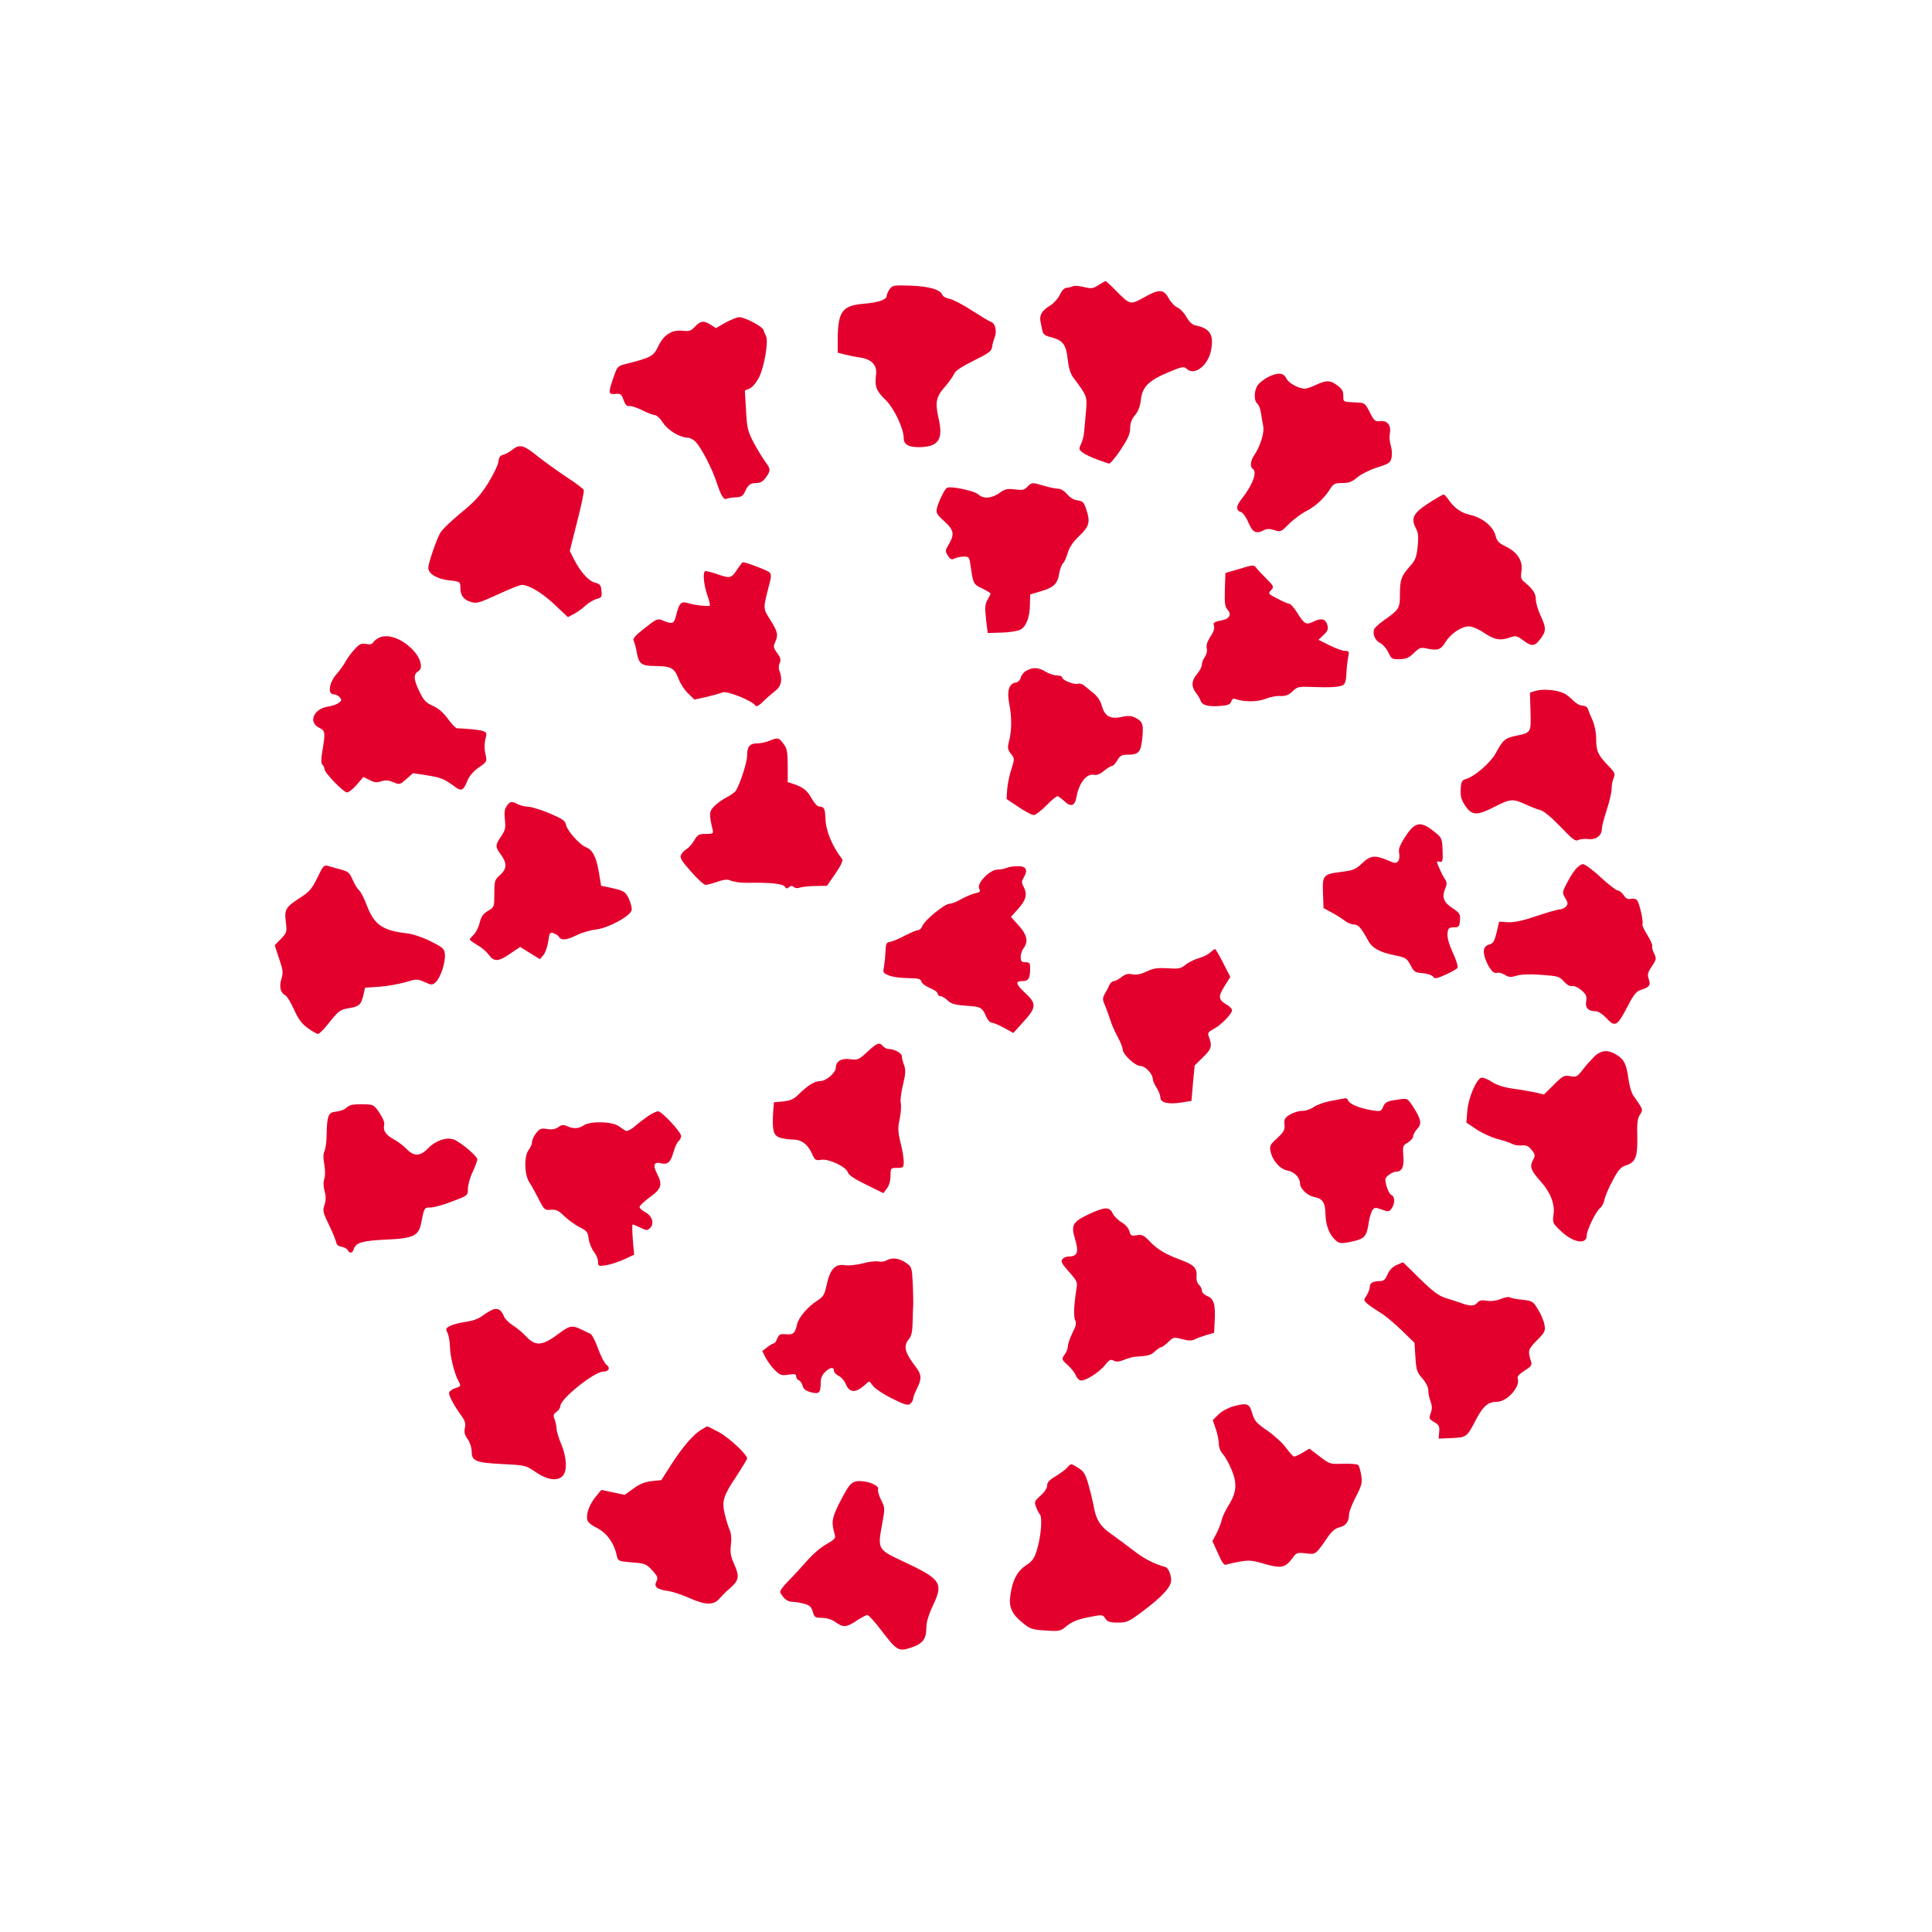 <?xml version="1.0" standalone="no"?>
<!DOCTYPE svg PUBLIC "-//W3C//DTD SVG 20010904//EN"
 "http://www.w3.org/TR/2001/REC-SVG-20010904/DTD/svg10.dtd">
<svg version="1.0" xmlns="http://www.w3.org/2000/svg"
 width="1024pt" height="1024pt" viewBox="0 0 1024 1024" 
 preserveAspectRatio="xMidYMid meet">

<g transform="translate(0,1024) scale(0.1,-0.1)"
fill="#E3002D" stroke="none">
<path d="M5822 8729 c-29 -19 -37 -20 -78 -10 -25 6 -50 8 -57 4 -7 -4 -21 -7
-32 -8 -13 0 -26 -13 -37 -36 -9 -20 -33 -47 -53 -59 -43 -26 -57 -51 -50 -85
3 -14 7 -36 10 -49 4 -18 15 -26 48 -34 61 -16 78 -39 86 -117 5 -43 14 -75
29 -95 75 -101 74 -99 68 -180 -4 -41 -8 -91 -10 -110 -1 -19 -9 -48 -16 -63
-13 -27 -12 -30 9 -46 13 -10 47 -26 75 -36 28 -10 56 -20 63 -22 6 -3 34 30
62 72 39 59 51 85 51 115 0 27 8 48 25 69 18 20 28 47 32 83 8 68 41 101 148
146 73 30 80 31 96 16 41 -37 113 20 128 100 15 82 -5 115 -81 131 -18 3 -34
18 -49 44 -12 22 -34 45 -48 51 -14 6 -35 27 -46 48 -27 50 -51 51 -129 7 -75
-42 -76 -42 -151 34 -27 28 -52 51 -55 51 -3 0 -20 -10 -38 -21z"/>
<path d="M4715 8707 c-8 -12 -15 -27 -15 -34 0 -21 -42 -36 -123 -43 -114 -10
-136 -41 -137 -192 l0 -67 38 -10 c20 -5 57 -13 81 -16 63 -10 91 -41 84 -93
-8 -60 2 -85 50 -131 45 -43 97 -152 97 -204 0 -32 25 -47 78 -47 105 0 133
39 107 151 -20 89 -14 116 36 172 21 25 42 55 47 67 5 14 41 38 102 68 79 39
96 51 98 72 2 14 8 37 14 52 13 34 3 75 -20 82 -9 3 -55 31 -102 61 -46 30
-99 58 -117 61 -17 3 -34 12 -37 19 -11 30 -69 47 -167 51 -92 3 -99 2 -114
-19z"/>
<path d="M3845 8530 l-50 -29 -32 20 c-35 22 -53 18 -86 -19 -14 -15 -27 -19
-60 -15 -57 6 -100 -22 -129 -84 -24 -51 -39 -59 -175 -93 -39 -10 -42 -13
-62 -72 -28 -83 -27 -89 10 -86 28 3 33 -1 44 -32 9 -26 17 -34 31 -32 11 1
42 -9 69 -23 28 -14 57 -25 66 -25 9 0 28 -18 43 -41 27 -41 90 -78 132 -79
11 0 30 -10 41 -22 32 -34 89 -145 112 -217 23 -70 38 -94 54 -84 5 3 26 6 46
7 29 1 38 6 50 31 17 37 28 45 63 45 18 0 33 9 47 29 27 37 26 45 -3 84 -13
18 -41 63 -61 100 -32 62 -36 78 -41 173 l-6 104 26 11 c16 8 36 33 51 63 27
57 49 189 35 215 -5 9 -11 23 -13 32 -6 19 -102 69 -130 68 -12 -1 -44 -14
-72 -29z"/>
<path d="M6718 8240 c-20 -11 -44 -30 -52 -42 -20 -28 -21 -82 -2 -97 8 -7 16
-28 19 -49 3 -20 9 -51 12 -69 8 -34 -15 -108 -47 -155 -20 -29 -24 -63 -8
-73 25 -16 -1 -86 -58 -158 -32 -40 -33 -62 -3 -72 9 -3 27 -28 38 -55 22 -53
42 -62 84 -39 14 7 30 7 54 -1 32 -11 35 -9 78 34 25 25 67 56 94 69 49 26 95
69 126 120 15 23 24 27 62 27 35 0 51 6 78 29 18 16 65 40 105 53 66 21 72 25
78 55 3 18 1 46 -5 63 -5 17 -8 44 -5 59 9 45 -11 73 -49 69 -29 -3 -34 1 -57
47 -21 43 -30 50 -55 51 -88 4 -85 2 -85 32 0 32 -7 42 -40 65 -31 22 -55 21
-105 -3 -22 -11 -48 -19 -58 -20 -34 0 -87 29 -99 54 -14 32 -47 33 -100 6z"/>
<path d="M2715 7856 c-17 -13 -39 -25 -50 -27 -14 -3 -21 -13 -23 -35 -2 -18
-27 -69 -55 -115 -42 -66 -71 -98 -146 -159 -51 -42 -100 -89 -108 -105 -22
-41 -63 -161 -63 -184 0 -32 46 -60 111 -67 57 -6 59 -8 59 -36 0 -43 15 -65
54 -78 32 -10 43 -7 144 39 60 28 117 51 128 51 39 -1 106 -41 174 -105 l70
-66 30 16 c16 8 45 28 63 45 18 16 45 32 61 36 24 6 27 10 24 42 -3 31 -7 37
-35 44 -34 9 -77 57 -112 126 l-21 42 39 155 c22 85 38 161 35 168 -2 6 -44
38 -92 69 -48 32 -115 80 -149 107 -77 63 -99 69 -138 37z"/>
<path d="M5445 7660 c-15 -17 -26 -19 -66 -14 -39 5 -52 2 -76 -15 -44 -33
-90 -37 -117 -12 -21 20 -149 47 -168 35 -12 -8 -44 -74 -52 -107 -6 -25 -1
-34 39 -70 51 -46 55 -68 24 -122 -20 -33 -20 -37 -5 -60 14 -21 20 -23 36
-15 10 5 32 10 48 10 28 0 30 -3 36 -47 14 -98 15 -100 62 -122 24 -12 44 -24
44 -27 0 -3 -7 -18 -16 -33 -13 -23 -15 -40 -8 -102 l9 -74 73 2 c40 1 84 8
99 15 32 16 51 65 52 135 l1 52 56 17 c69 20 89 39 98 94 4 24 13 48 20 54 7
6 18 31 25 55 9 30 28 59 62 91 54 52 59 74 35 145 -12 34 -19 40 -45 43 -19
2 -40 14 -55 33 -15 17 -34 29 -49 29 -13 0 -46 7 -73 15 -63 19 -67 19 -89
-5z"/>
<path d="M7592 7586 c-102 -64 -117 -89 -87 -147 12 -22 14 -45 9 -96 -6 -55
-12 -72 -39 -102 -48 -54 -55 -73 -55 -149 0 -77 -3 -82 -88 -142 -24 -17 -45
-37 -49 -45 -9 -26 6 -61 32 -73 13 -6 33 -28 43 -49 16 -35 20 -38 60 -37 34
1 50 7 76 33 30 29 36 31 72 23 54 -11 70 -6 95 34 27 45 85 84 124 84 18 0
51 -14 82 -35 55 -37 86 -42 138 -23 29 10 36 8 67 -15 46 -35 62 -34 92 6 32
42 32 58 1 125 -14 30 -25 69 -25 87 0 30 -16 54 -65 94 -13 11 -16 23 -11 53
9 54 -21 101 -82 131 -38 18 -48 29 -55 57 -12 49 -69 96 -135 111 -51 12 -87
38 -119 87 -9 12 -18 22 -22 21 -3 0 -30 -15 -59 -33z"/>
<path d="M3906 7220 c-30 -46 -37 -47 -111 -21 -29 10 -56 16 -59 13 -12 -11
-5 -74 13 -127 11 -30 16 -55 13 -56 -22 -3 -82 4 -110 13 -42 13 -51 5 -67
-59 -13 -51 -19 -53 -71 -32 -29 12 -33 10 -97 -40 -53 -42 -65 -56 -58 -69 5
-10 12 -36 16 -60 10 -60 26 -72 95 -72 85 0 105 -10 126 -67 10 -26 33 -62
52 -79 l33 -32 67 15 c37 9 73 19 81 23 21 11 160 -44 176 -71 5 -6 19 2 40
23 18 18 47 43 64 56 32 24 40 61 22 107 -5 11 -4 30 2 41 7 17 4 29 -14 53
-19 26 -21 34 -11 56 18 40 15 55 -25 119 -40 65 -40 54 -4 195 9 31 9 47 1
56 -9 11 -125 55 -143 55 -3 0 -16 -18 -31 -40z"/>
<path d="M6570 7225 l-75 -22 -3 -88 c-2 -70 0 -91 14 -106 22 -24 12 -47 -23
-55 -51 -11 -55 -13 -48 -33 3 -12 -4 -33 -20 -56 -16 -25 -23 -45 -19 -61 4
-13 -1 -32 -10 -46 -9 -12 -16 -31 -16 -41 0 -11 -11 -32 -25 -49 -30 -35 -32
-66 -7 -99 10 -13 22 -32 25 -42 9 -25 37 -33 101 -29 45 3 56 8 62 24 4 13
11 17 22 13 41 -16 121 -16 159 1 21 9 56 16 77 15 30 -1 47 5 67 25 25 24 33
26 101 23 98 -4 150 -1 168 11 10 6 15 27 16 57 1 26 5 65 9 86 7 34 6 37 -16
37 -13 0 -50 14 -83 30 l-58 29 27 25 c21 20 26 31 21 51 -9 35 -31 41 -73 21
-41 -20 -49 -15 -90 50 -15 24 -33 44 -40 44 -6 0 -34 12 -62 27 -49 25 -51
27 -34 45 16 18 15 21 -25 61 -23 23 -48 49 -55 59 -11 15 -18 14 -87 -7z"/>
<path d="M2005 6858 c-11 -6 -24 -17 -28 -24 -5 -9 -18 -11 -37 -7 -25 4 -35
0 -60 -28 -17 -18 -38 -46 -47 -63 -9 -17 -31 -48 -49 -69 -40 -44 -49 -107
-15 -107 10 0 25 -7 32 -16 11 -14 10 -18 -5 -29 -10 -8 -36 -17 -58 -20 -77
-13 -106 -84 -45 -113 31 -15 32 -26 16 -120 -8 -47 -8 -67 0 -75 6 -6 11 -17
11 -24 0 -19 101 -123 119 -123 9 0 32 18 52 41 l35 41 33 -16 c25 -14 39 -15
62 -7 22 7 38 6 64 -5 33 -14 35 -13 69 17 l35 31 72 -11 c76 -12 95 -20 146
-58 38 -29 48 -25 70 28 10 26 31 50 60 71 42 28 44 33 38 62 -9 37 -9 62 0
98 6 22 3 27 -17 34 -19 6 -77 12 -136 14 -6 0 -28 22 -48 50 -24 33 -50 56
-80 69 -38 17 -49 29 -74 82 -29 61 -29 86 0 104 22 14 10 65 -26 104 -59 66
-141 96 -189 69z"/>
<path d="M5440 6685 c-14 -7 -27 -24 -30 -37 -4 -14 -14 -24 -28 -26 -34 -5
-46 -46 -33 -111 14 -70 14 -140 0 -196 -10 -39 -9 -47 9 -70 20 -25 20 -26 2
-84 -11 -32 -20 -81 -22 -107 l-3 -49 63 -42 c35 -24 71 -43 81 -43 9 0 39 23
66 50 27 28 54 50 59 50 5 0 22 -12 37 -26 35 -34 56 -26 65 23 13 75 55 126
94 116 12 -3 32 5 51 21 17 14 36 26 42 26 7 0 20 14 29 30 14 25 24 30 53 30
60 0 71 12 79 83 8 77 3 93 -35 112 -23 12 -38 13 -75 5 -59 -13 -89 4 -104
59 -6 24 -23 50 -43 66 -17 14 -40 33 -50 41 -11 9 -25 13 -34 10 -18 -7 -83
19 -83 33 0 6 -12 11 -27 11 -16 0 -43 9 -61 20 -38 23 -67 25 -102 5z"/>
<path d="M8142 6579 l-33 -10 3 -100 c3 -113 4 -112 -78 -129 -57 -12 -69 -22
-108 -95 -28 -50 -114 -124 -160 -135 -17 -5 -22 -14 -24 -52 -2 -37 2 -55 23
-87 36 -54 62 -55 153 -9 85 44 100 46 167 15 28 -13 63 -27 80 -31 18 -5 58
-38 106 -88 65 -68 79 -79 95 -70 10 5 34 7 52 5 39 -6 72 18 72 53 0 13 12
59 26 101 14 43 26 94 26 113 0 19 5 45 11 58 9 20 6 28 -30 65 -54 56 -63 76
-63 141 0 33 -8 73 -19 98 -11 24 -22 51 -25 61 -3 10 -15 17 -29 17 -13 0
-34 12 -48 26 -13 14 -35 32 -49 39 -36 18 -110 25 -148 14z"/>
<path d="M4081 6315 c-18 -8 -48 -15 -65 -15 -42 0 -56 -16 -56 -64 0 -34 -33
-139 -59 -186 -4 -8 -28 -25 -52 -37 -24 -13 -54 -35 -67 -50 -24 -26 -24 -40
-5 -120 5 -21 2 -23 -36 -23 -37 0 -44 -4 -62 -35 -12 -20 -30 -40 -40 -45
-10 -6 -23 -19 -29 -30 -8 -16 0 -30 52 -89 34 -39 69 -71 78 -71 8 0 36 7 61
16 29 11 54 14 65 9 20 -9 61 -15 94 -14 124 2 190 -5 200 -21 7 -11 12 -11
22 -2 10 8 18 8 25 1 7 -7 21 -8 34 -3 13 4 51 8 83 8 l59 1 45 65 c28 40 41
69 36 76 -55 72 -87 150 -89 217 -2 51 -7 62 -33 62 -9 0 -27 19 -40 43 -24
43 -44 59 -97 77 l-30 10 0 87 c0 72 -4 91 -21 114 -26 35 -31 36 -73 19z"/>
<path d="M2686 5968 c-12 -16 -14 -36 -10 -73 5 -43 2 -55 -20 -88 -32 -47
-32 -55 -1 -97 33 -45 32 -76 -5 -108 -28 -25 -30 -31 -30 -98 0 -71 0 -72
-34 -92 -25 -15 -36 -30 -44 -64 -6 -24 -21 -53 -32 -63 -11 -10 -20 -21 -20
-25 0 -3 18 -16 40 -29 21 -12 49 -35 60 -51 28 -39 52 -38 115 6 l52 35 53
-33 52 -32 19 23 c10 12 21 45 25 72 6 45 9 49 28 43 11 -4 25 -13 29 -20 12
-20 41 -17 95 10 26 13 70 26 99 29 66 7 187 73 191 104 2 11 -5 38 -15 59
-18 39 -27 44 -107 61 l-40 8 -12 73 c-14 81 -33 118 -69 132 -33 13 -99 87
-105 118 -4 22 -19 32 -85 60 -44 19 -96 35 -115 36 -19 1 -45 7 -57 14 -30
17 -40 15 -57 -10z"/>
<path d="M7450 5808 c-32 -49 -39 -69 -34 -91 3 -16 1 -34 -6 -42 -10 -12 -18
-11 -57 6 -65 28 -91 25 -134 -17 -31 -30 -46 -37 -101 -44 -106 -13 -109 -17
-106 -112 l3 -81 42 -23 c23 -12 54 -31 69 -43 15 -12 37 -21 50 -21 23 0 39
-18 74 -83 22 -42 62 -64 141 -80 60 -12 65 -16 85 -52 18 -36 24 -40 64 -43
24 -2 49 -10 55 -18 9 -13 18 -12 67 10 31 14 59 30 63 36 4 7 -7 43 -25 81
-20 44 -30 80 -28 101 3 29 7 32 33 33 27 0 30 3 33 36 3 34 -1 40 -40 66 -47
31 -57 58 -38 104 10 24 10 33 -3 52 -9 13 -22 40 -30 59 -14 33 -14 35 3 31
16 -4 18 2 16 60 -2 58 -5 67 -32 89 -81 69 -112 66 -164 -14z"/>
<path d="M1682 5588 c-27 -57 -42 -74 -85 -102 -83 -53 -91 -66 -82 -132 6
-54 6 -57 -26 -90 l-33 -34 23 -70 c21 -62 23 -75 12 -110 -12 -42 -5 -71 23
-87 8 -4 28 -38 45 -75 22 -49 41 -75 72 -97 23 -17 48 -31 55 -31 7 0 35 29
62 64 45 56 56 65 94 71 61 10 71 18 83 67 l10 43 75 5 c41 3 103 14 138 24
60 18 64 18 102 1 38 -17 41 -17 60 0 25 23 52 105 48 147 -3 30 -10 36 -76
69 -41 21 -96 39 -125 42 -129 15 -173 45 -212 146 -14 38 -33 75 -42 83 -9 7
-24 32 -34 55 -15 36 -24 44 -61 54 -24 6 -54 15 -68 19 -23 7 -27 2 -58 -62z"/>
<path d="M8347 5628 c-14 -18 -34 -52 -46 -76 -21 -41 -21 -44 -5 -72 15 -24
15 -31 5 -44 -8 -9 -23 -16 -34 -16 -11 0 -66 -16 -123 -35 -72 -25 -116 -34
-150 -33 l-48 3 -14 -58 c-11 -46 -19 -58 -38 -63 -30 -8 -37 -32 -22 -75 20
-53 44 -83 63 -75 9 3 27 -2 41 -11 21 -13 31 -14 63 -4 25 7 71 9 131 4 86
-6 95 -8 119 -35 16 -18 32 -27 43 -24 11 2 32 -7 49 -22 26 -22 30 -31 26
-59 -6 -36 11 -53 53 -53 12 0 36 -17 55 -37 45 -49 57 -42 111 62 32 62 47
81 70 88 47 15 54 25 43 57 -9 24 -6 35 16 68 25 37 25 42 12 69 -8 15 -12 33
-10 39 2 7 -10 33 -26 59 -17 27 -28 51 -26 56 7 11 -15 111 -28 127 -6 8 -20
11 -33 8 -16 -4 -26 1 -38 19 -9 14 -23 25 -31 25 -9 0 -49 32 -91 70 -41 39
-84 70 -94 70 -10 0 -30 -15 -43 -32z"/>
<path d="M5335 5640 c-11 -5 -33 -9 -49 -9 -41 -1 -111 -74 -96 -101 8 -16 5
-19 -23 -25 -17 -4 -50 -18 -73 -31 -22 -13 -50 -24 -61 -24 -26 0 -132 -87
-144 -117 -5 -13 -15 -23 -23 -23 -8 0 -39 -13 -70 -29 -30 -16 -65 -31 -78
-33 -20 -3 -23 -9 -25 -53 -1 -27 -5 -64 -8 -81 -6 -28 -4 -32 26 -44 18 -8
63 -14 100 -14 57 -1 69 -4 73 -19 2 -10 23 -25 45 -34 23 -9 41 -22 41 -30 0
-7 7 -13 15 -13 8 0 25 -10 37 -22 20 -20 40 -25 128 -31 46 -3 59 -12 76 -53
8 -19 21 -34 29 -34 8 0 38 -12 65 -27 l51 -28 54 60 c68 75 70 95 10 151 -52
48 -56 64 -16 64 32 0 41 14 41 66 0 30 -3 34 -25 34 -21 0 -25 5 -25 28 0 15
7 36 15 46 27 35 18 73 -26 121 l-41 45 36 40 c44 49 52 79 33 117 -14 25 -13
31 0 54 23 39 11 59 -34 58 -21 0 -47 -4 -58 -9z"/>
<path d="M6415 5192 c-11 -11 -39 -24 -62 -31 -23 -6 -55 -22 -70 -35 -25 -20
-36 -22 -95 -18 -54 3 -75 0 -111 -17 -30 -15 -53 -19 -75 -15 -23 5 -38 1
-58 -15 -15 -11 -33 -21 -41 -21 -7 0 -18 -10 -24 -22 -5 -13 -16 -34 -24 -47
-12 -21 -12 -30 2 -60 8 -20 21 -55 28 -78 7 -23 25 -63 39 -89 14 -25 26 -55
26 -65 0 -27 66 -89 95 -89 25 0 65 -42 65 -69 0 -9 9 -29 20 -46 11 -16 20
-40 20 -52 0 -28 44 -38 115 -26 l50 8 8 94 9 94 45 44 c46 45 49 59 28 115
-5 12 2 21 27 34 38 19 98 80 98 100 0 7 -13 21 -30 30 -43 26 -44 42 -10 97
l31 49 -38 74 c-21 41 -40 74 -43 74 -3 0 -14 -8 -25 -18z"/>
<path d="M4597 4665 c-45 -42 -51 -44 -91 -39 -45 7 -76 -11 -76 -44 0 -28
-51 -72 -83 -72 -30 0 -67 -23 -118 -74 -22 -22 -42 -30 -79 -34 l-48 -4 -4
-51 c-6 -98 1 -125 34 -136 17 -6 50 -11 73 -11 45 0 80 -28 103 -84 11 -24
17 -28 45 -23 41 6 133 -38 141 -67 4 -14 35 -35 97 -65 l91 -45 19 25 c11 14
19 41 19 67 0 41 1 42 35 42 33 0 35 2 35 33 0 17 -7 63 -17 101 -14 58 -15
78 -4 127 6 32 9 69 5 83 -3 13 2 57 12 96 14 58 15 78 6 104 -7 18 -12 39
-12 48 0 16 -40 38 -69 38 -10 0 -24 7 -31 15 -19 23 -31 18 -83 -30z"/>
<path d="M8453 4643 c-16 -16 -45 -47 -63 -71 -30 -39 -35 -42 -67 -36 -32 6
-39 3 -87 -45 l-53 -52 -46 11 c-26 5 -80 15 -119 20 -48 7 -86 19 -111 36
-21 14 -46 24 -55 22 -26 -5 -69 -105 -75 -176 l-5 -62 54 -36 c30 -20 80 -43
111 -51 32 -8 67 -20 78 -26 11 -6 34 -10 51 -8 24 2 37 -4 52 -24 20 -25 20
-29 6 -56 -17 -34 -10 -53 43 -112 51 -57 75 -120 67 -174 -6 -43 -5 -46 39
-88 65 -62 137 -74 137 -23 0 28 50 130 71 145 9 7 20 27 23 45 4 18 23 64 44
102 30 57 43 71 72 80 49 16 60 45 58 152 -2 70 1 97 14 116 18 27 18 26 -34
100 -10 13 -22 53 -27 90 -11 80 -23 103 -64 128 -44 27 -77 25 -114 -7z"/>
<path d="M7060 4406 c-36 -6 -79 -21 -96 -33 -17 -12 -44 -21 -61 -21 -17 1
-46 -8 -65 -19 -28 -17 -33 -24 -30 -53 3 -28 -3 -39 -38 -72 -38 -34 -42 -42
-36 -70 10 -49 50 -95 90 -102 36 -7 66 -37 66 -67 0 -28 38 -66 74 -73 46 -9
60 -29 61 -89 2 -59 17 -102 47 -134 25 -26 34 -27 105 -11 57 14 67 26 78
101 4 25 13 54 19 63 11 15 17 15 50 3 35 -13 39 -12 52 6 18 25 18 64 -1 71
-8 3 -20 25 -26 47 -10 38 -9 43 11 59 12 10 30 18 40 18 31 0 43 26 38 84 -4
51 -3 55 24 70 15 10 28 24 28 33 0 9 10 27 21 39 26 27 22 50 -20 116 -29 45
-32 47 -68 42 -71 -10 -80 -13 -92 -40 -11 -25 -14 -26 -58 -19 -61 9 -120 33
-127 51 -3 8 -9 14 -13 13 -4 0 -37 -6 -73 -13z"/>
<path d="M1860 4383 c-8 -3 -22 -11 -30 -19 -8 -7 -31 -14 -50 -16 -40 -4 -47
-20 -49 -126 0 -35 -6 -72 -11 -83 -7 -13 -8 -37 -1 -71 5 -32 5 -61 0 -76 -6
-15 -5 -39 1 -64 8 -28 8 -49 0 -74 -11 -31 -8 -41 24 -107 19 -39 36 -81 38
-92 2 -13 13 -21 28 -23 14 -2 29 -10 33 -18 11 -20 25 -17 32 6 11 34 46 44
172 50 143 6 172 20 185 86 17 85 16 84 50 84 17 0 69 14 114 32 84 31 84 32
84 67 0 20 11 60 25 89 14 30 25 60 25 67 0 17 -88 91 -124 105 -39 15 -97 -5
-137 -46 -42 -44 -75 -44 -115 -3 -16 17 -46 39 -66 50 -42 22 -59 47 -52 76
4 12 -6 37 -25 65 -29 43 -32 44 -83 45 -29 1 -60 -1 -68 -4z"/>
<path d="M3434 4324 c-21 -15 -54 -40 -72 -56 -18 -15 -39 -25 -45 -22 -7 4
-24 16 -39 26 -35 24 -148 27 -183 4 -29 -19 -55 -20 -89 -5 -19 9 -29 8 -47
-5 -16 -11 -34 -14 -59 -10 -32 5 -40 2 -58 -21 -12 -15 -22 -37 -22 -47 0
-11 -8 -30 -18 -43 -25 -32 -23 -132 4 -172 10 -15 32 -55 49 -88 29 -57 32
-60 65 -57 27 2 41 -4 72 -35 21 -20 57 -46 81 -58 37 -18 43 -25 47 -61 3
-22 16 -53 28 -69 12 -15 22 -39 22 -53 0 -23 2 -24 43 -18 23 4 66 18 95 31
l53 25 -7 80 c-3 44 -4 80 -1 80 4 0 22 -8 42 -17 33 -16 37 -16 51 -1 24 23
10 64 -26 83 -17 9 -30 21 -30 28 0 7 25 30 55 52 62 45 68 66 36 127 -22 44
-14 62 23 52 35 -8 51 6 66 61 7 25 19 50 26 56 8 6 14 19 14 28 0 21 -103
131 -122 131 -8 0 -33 -12 -54 -26z"/>
<path d="M5772 3805 c-85 -40 -96 -58 -76 -125 24 -79 16 -100 -36 -100 -9 0
-23 -6 -29 -14 -10 -11 -3 -25 35 -67 43 -49 46 -54 39 -93 -13 -82 -16 -146
-6 -164 7 -14 4 -31 -15 -67 -13 -27 -24 -58 -24 -70 0 -12 -7 -30 -15 -41
-20 -27 -19 -30 16 -61 17 -16 35 -38 40 -51 5 -12 15 -25 24 -28 21 -8 99 40
132 81 22 28 30 32 46 23 14 -7 29 -6 56 5 20 8 46 16 59 16 67 4 82 8 104 29
14 12 28 22 33 22 5 0 22 12 37 27 27 26 30 27 74 15 33 -9 50 -9 66 -1 11 6
39 16 62 23 l41 12 3 59 c5 91 -4 121 -38 135 -17 7 -30 20 -30 30 0 10 -7 23
-15 30 -9 8 -15 26 -13 45 3 44 -13 60 -78 85 -86 32 -126 55 -168 98 -33 35
-43 40 -71 35 -29 -5 -33 -2 -39 21 -4 16 -21 36 -41 47 -19 12 -41 33 -47 47
-18 37 -41 36 -126 -3z"/>
<path d="M4697 3559 c-10 -6 -29 -8 -41 -5 -13 3 -50 -1 -82 -10 -32 -8 -75
-13 -94 -10 -55 9 -81 -20 -101 -114 -9 -42 -17 -55 -48 -74 -49 -31 -99 -90
-106 -124 -11 -49 -20 -57 -59 -54 -31 3 -37 0 -46 -22 -5 -14 -14 -26 -18
-26 -5 0 -21 -9 -36 -21 l-26 -20 19 -37 c11 -20 33 -50 50 -66 26 -25 35 -28
70 -22 33 5 41 3 41 -9 0 -9 6 -18 14 -21 8 -3 17 -16 20 -29 4 -17 17 -27 43
-34 44 -12 53 -4 53 50 0 24 7 42 23 57 27 26 47 28 47 7 0 -9 11 -20 24 -27
14 -6 30 -24 37 -40 21 -52 52 -54 106 -6 21 20 21 20 38 -5 9 -14 54 -45 100
-68 70 -35 87 -40 100 -29 8 7 15 19 15 27 0 7 9 31 20 53 27 53 25 75 -9 119
-55 71 -65 109 -33 144 12 14 18 39 19 86 1 36 2 77 3 91 1 14 0 66 -2 115 -5
89 -5 90 -38 113 -35 24 -74 28 -103 11z"/>
<path d="M7402 3535 c-21 -9 -38 -27 -48 -50 -11 -26 -20 -35 -38 -35 -38 0
-56 -10 -56 -31 0 -11 -8 -31 -17 -46 -17 -25 -16 -26 9 -47 14 -11 45 -32 68
-46 23 -14 72 -55 109 -91 l68 -66 5 -76 c4 -67 8 -80 36 -112 19 -21 32 -47
32 -62 0 -15 5 -42 12 -60 9 -25 9 -41 1 -63 -10 -28 -9 -31 18 -47 26 -15 30
-23 27 -53 l-3 -35 70 3 c79 4 79 3 131 103 35 66 62 89 107 89 55 0 127 81
111 124 -4 10 8 23 36 41 35 22 41 30 35 48 -18 59 -17 63 30 112 43 43 47 51
41 83 -3 20 -18 56 -34 81 -26 44 -30 46 -83 52 -31 3 -61 9 -67 13 -6 4 -28
0 -48 -9 -22 -9 -50 -13 -73 -9 -27 4 -41 2 -50 -10 -16 -20 -39 -20 -88 -2
-21 7 -58 20 -83 27 -33 10 -67 35 -134 101 -49 49 -90 88 -90 88 -1 -1 -16
-7 -34 -15z"/>
<path d="M2612 3299 c-13 -5 -37 -20 -55 -33 -20 -16 -53 -27 -87 -32 -30 -4
-67 -13 -83 -21 -24 -12 -26 -16 -16 -36 7 -12 13 -46 14 -77 1 -52 24 -143
46 -182 13 -25 13 -25 -21 -37 -16 -5 -30 -17 -30 -25 0 -17 32 -75 67 -122
17 -23 22 -39 17 -62 -5 -22 -1 -39 15 -60 12 -17 21 -45 21 -66 0 -50 23 -59
165 -66 118 -6 121 -6 175 -43 62 -42 116 -49 143 -19 24 27 21 97 -8 167 -14
33 -25 70 -25 82 0 12 -5 34 -10 49 -9 22 -7 29 10 41 11 8 20 22 20 31 0 38
180 182 227 182 30 0 40 20 17 37 -10 7 -30 46 -44 85 -14 39 -32 74 -40 78
-8 4 -30 14 -48 23 -47 24 -63 21 -113 -16 -93 -71 -128 -75 -180 -21 -18 20
-51 47 -72 60 -21 14 -42 35 -46 47 -13 34 -33 46 -59 36z"/>
<path d="M6536 2786 c-27 -8 -61 -26 -78 -43 l-30 -30 16 -47 c9 -26 16 -61
16 -78 0 -19 9 -42 23 -57 13 -15 33 -52 46 -84 29 -72 25 -118 -18 -187 -17
-27 -33 -62 -36 -77 -3 -16 -16 -47 -27 -70 l-22 -41 30 -66 c21 -49 33 -64
44 -59 8 3 40 11 72 16 48 9 67 7 130 -12 87 -25 110 -21 147 29 22 31 26 32
72 27 53 -7 52 -8 119 90 19 27 39 43 59 48 34 7 51 30 51 68 0 13 16 55 36
93 31 60 35 74 29 114 -4 25 -11 49 -16 55 -5 5 -41 8 -80 7 -69 -3 -72 -2
-125 39 l-54 41 -35 -21 c-20 -12 -40 -21 -46 -21 -5 0 -23 20 -41 44 -17 25
-62 66 -99 92 -60 41 -70 53 -82 93 -15 53 -26 57 -101 37z"/>
<path d="M3715 2661 c-41 -25 -98 -91 -159 -186 l-51 -80 -50 -5 c-36 -4 -64
-15 -97 -39 l-47 -34 -62 13 -62 13 -28 -34 c-33 -39 -52 -89 -47 -121 2 -15
19 -30 53 -47 52 -27 90 -80 104 -146 7 -29 8 -30 80 -36 69 -5 76 -8 108 -42
29 -32 32 -40 22 -59 -15 -28 4 -43 64 -51 23 -3 72 -20 109 -36 86 -39 130
-40 161 -4 12 14 31 33 41 42 65 54 69 70 35 146 -16 37 -20 59 -15 96 4 32 2
60 -7 81 -8 18 -19 56 -26 85 -16 67 -7 96 65 203 29 45 54 85 54 90 0 21 -96
110 -149 139 -32 17 -60 31 -62 31 -2 0 -17 -8 -34 -19z"/>
<path d="M5655 2460 c-10 -11 -38 -31 -61 -45 -32 -19 -44 -32 -44 -49 0 -13
-14 -35 -35 -53 -32 -29 -34 -34 -24 -59 5 -16 15 -34 21 -41 14 -17 5 -121
-17 -191 -13 -42 -24 -57 -56 -78 -46 -29 -74 -81 -84 -160 -9 -63 8 -99 67
-147 39 -31 50 -35 120 -39 74 -5 79 -4 113 25 26 21 57 34 112 45 76 15 77
15 91 -6 12 -18 24 -22 67 -22 48 0 58 4 137 64 91 69 135 114 144 150 6 26
-11 75 -28 80 -64 18 -113 44 -168 86 -36 28 -90 68 -121 90 -59 41 -81 77
-94 156 -4 21 -16 69 -26 106 -16 55 -25 70 -53 87 -41 26 -39 26 -61 1z"/>
<path d="M4500 2363 c-12 -15 -37 -61 -57 -101 -35 -74 -37 -91 -18 -158 5
-16 -3 -25 -44 -48 -28 -15 -74 -54 -103 -88 -29 -33 -75 -83 -101 -109 -30
-31 -46 -53 -41 -61 18 -32 39 -48 63 -48 14 0 43 -5 63 -10 30 -9 39 -17 46
-43 8 -29 12 -32 50 -32 27 -1 52 -9 71 -23 40 -29 57 -28 111 8 25 16 50 30
57 30 7 0 40 -36 73 -80 84 -110 92 -115 161 -92 61 21 79 45 79 108 0 27 13
69 36 117 55 117 42 137 -159 231 -135 63 -136 65 -112 196 16 86 16 88 -5
130 -12 23 -19 49 -16 57 7 18 -49 43 -98 43 -26 0 -40 -7 -56 -27z"/>
</g>
</svg>
